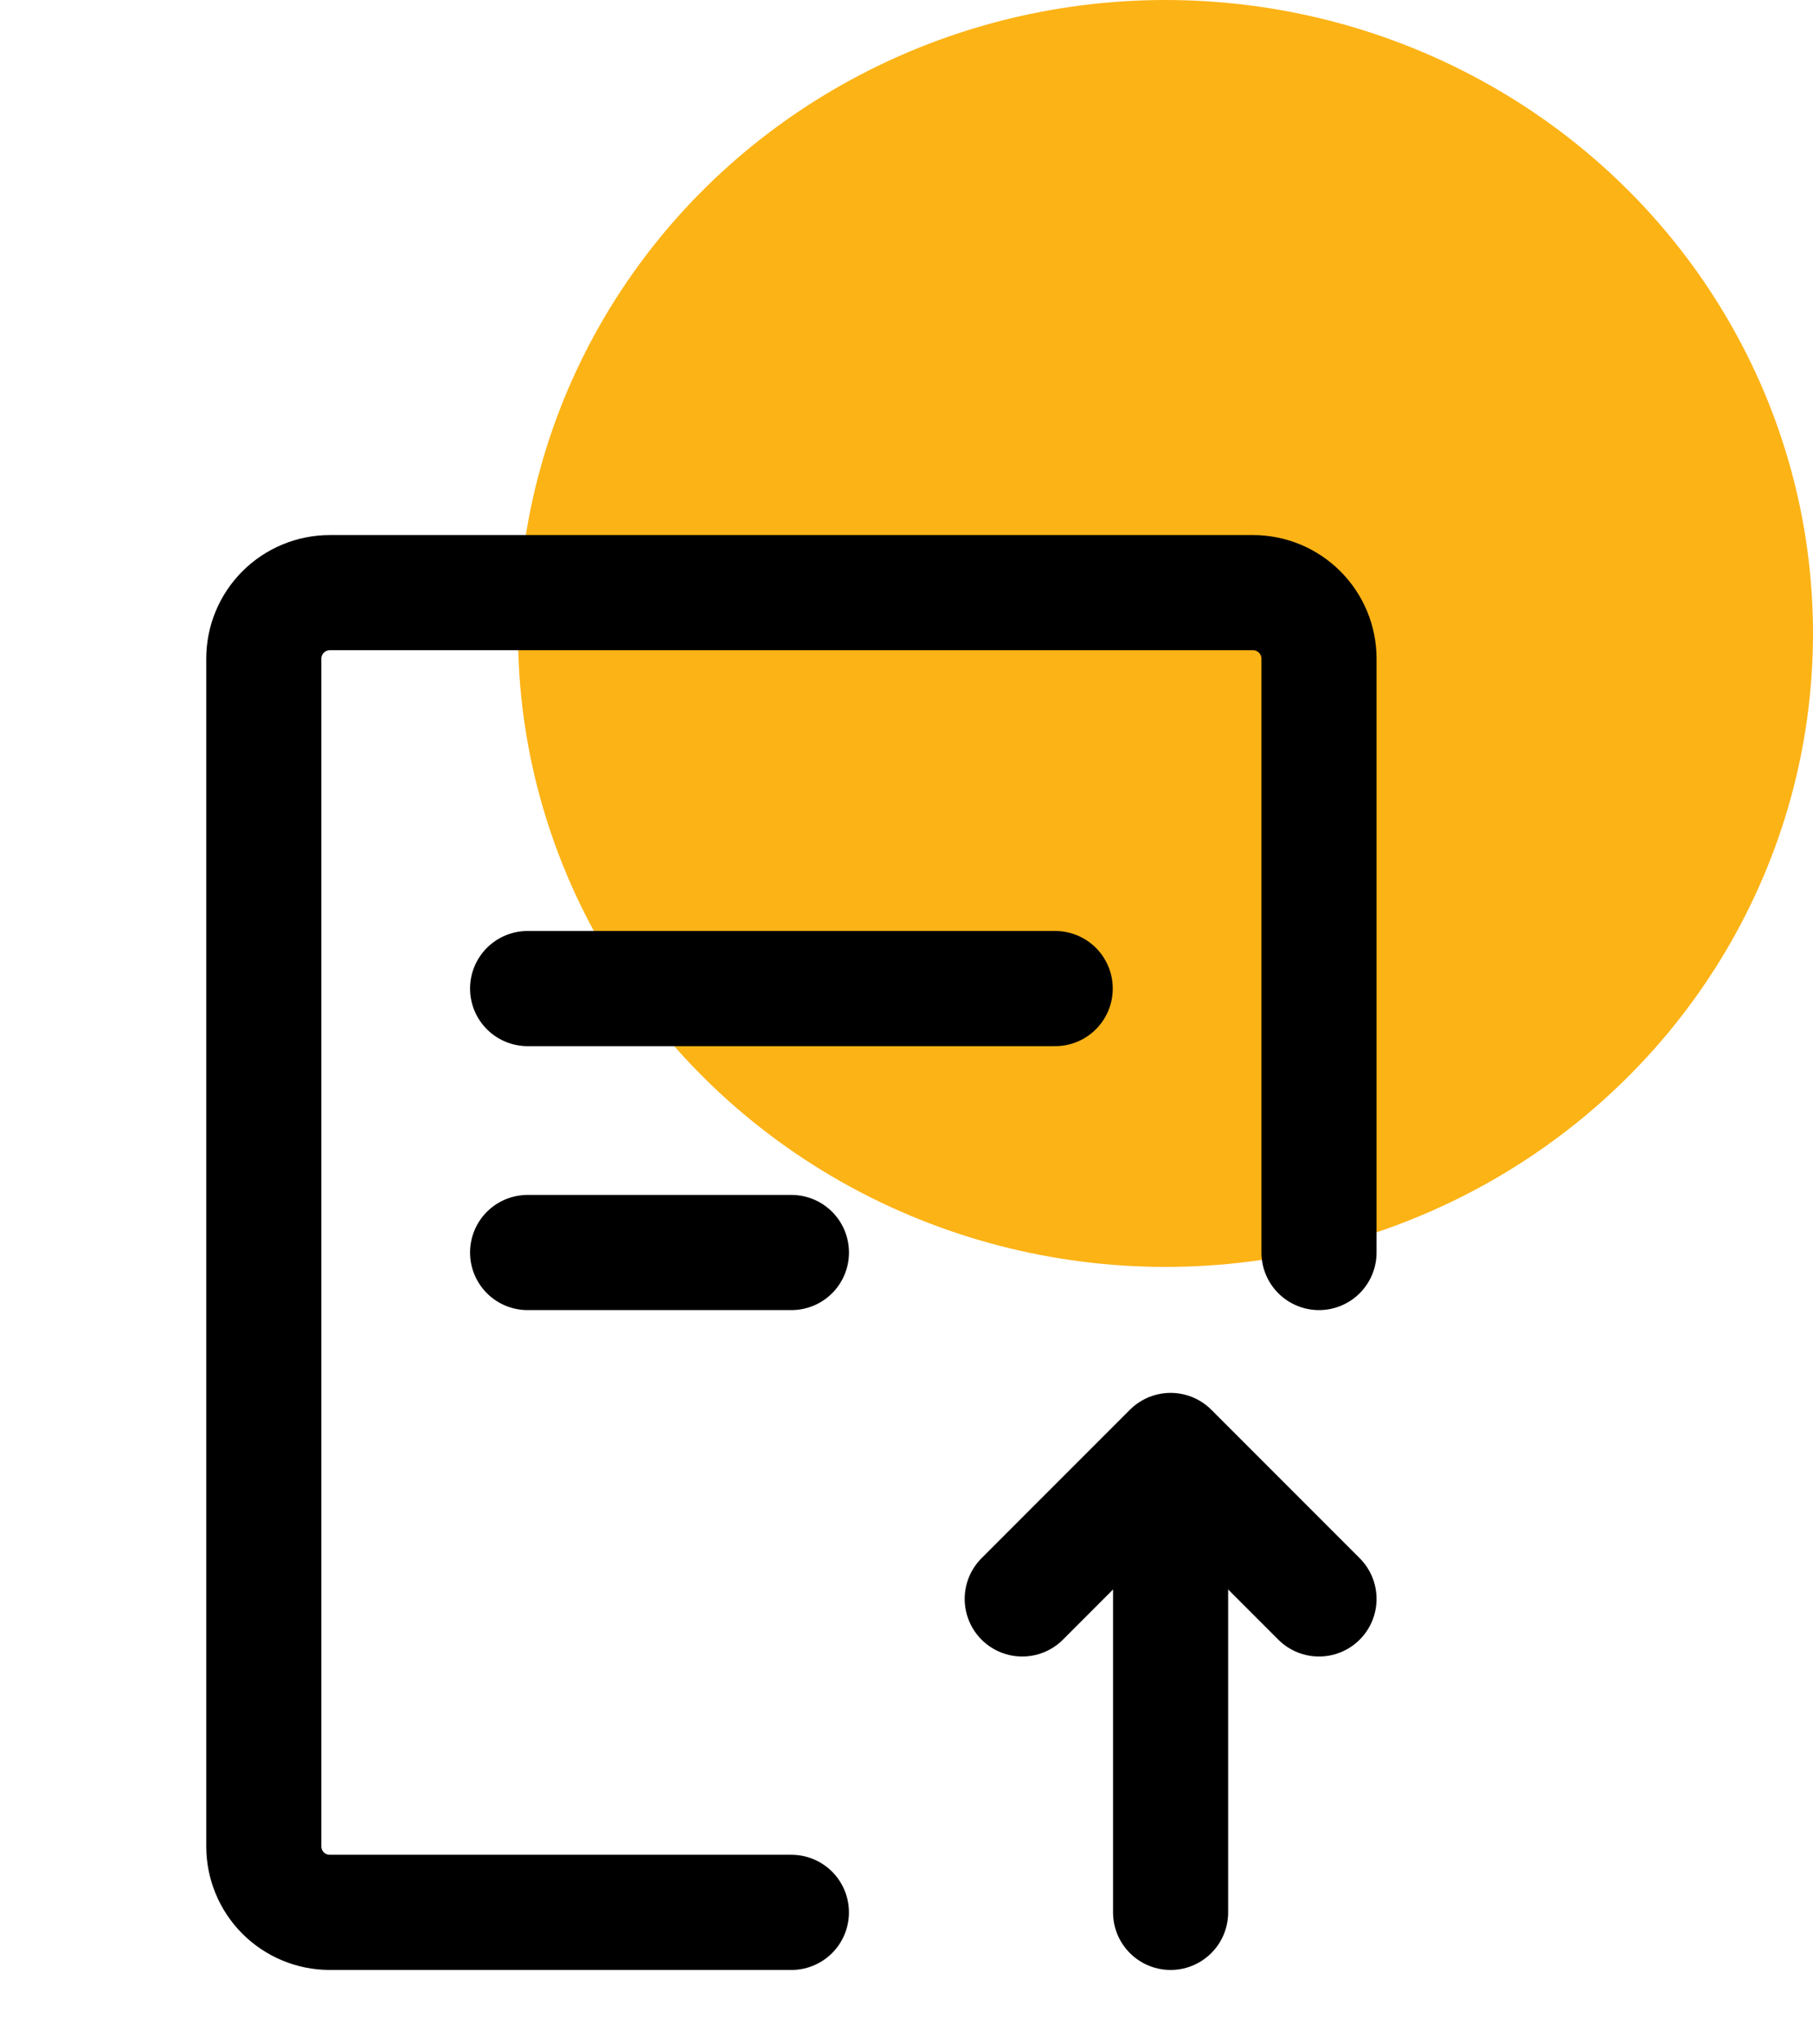 <svg width="63" height="71" viewBox="0 0 63 71" fill="none" xmlns="http://www.w3.org/2000/svg">
<ellipse cx="40.5" cy="22" rx="22.5" ry="22" fill="#FCB316"/>
<path d="M27.5 66.417H11.459C10.851 66.417 10.268 66.175 9.838 65.746C9.408 65.316 9.167 64.733 9.167 64.125V22.875C9.167 22.267 9.408 21.684 9.838 21.255C10.268 20.825 10.851 20.583 11.459 20.583H43.542C44.15 20.583 44.733 20.825 45.162 21.255C45.592 21.684 45.834 22.267 45.834 22.875V43.5M40.677 66.417V51.521" stroke="black" stroke-width="4" stroke-linecap="round" stroke-linejoin="round"/>
<path d="M35.522 55.531L37.24 53.812L40.678 50.375L44.115 53.812L45.834 55.531" stroke="black" stroke-width="4" stroke-linecap="round" stroke-linejoin="round"/>
<path d="M18.334 34.333H36.667M18.334 43.5H27.501" stroke="black" stroke-width="4" stroke-linecap="round"/>
</svg>
